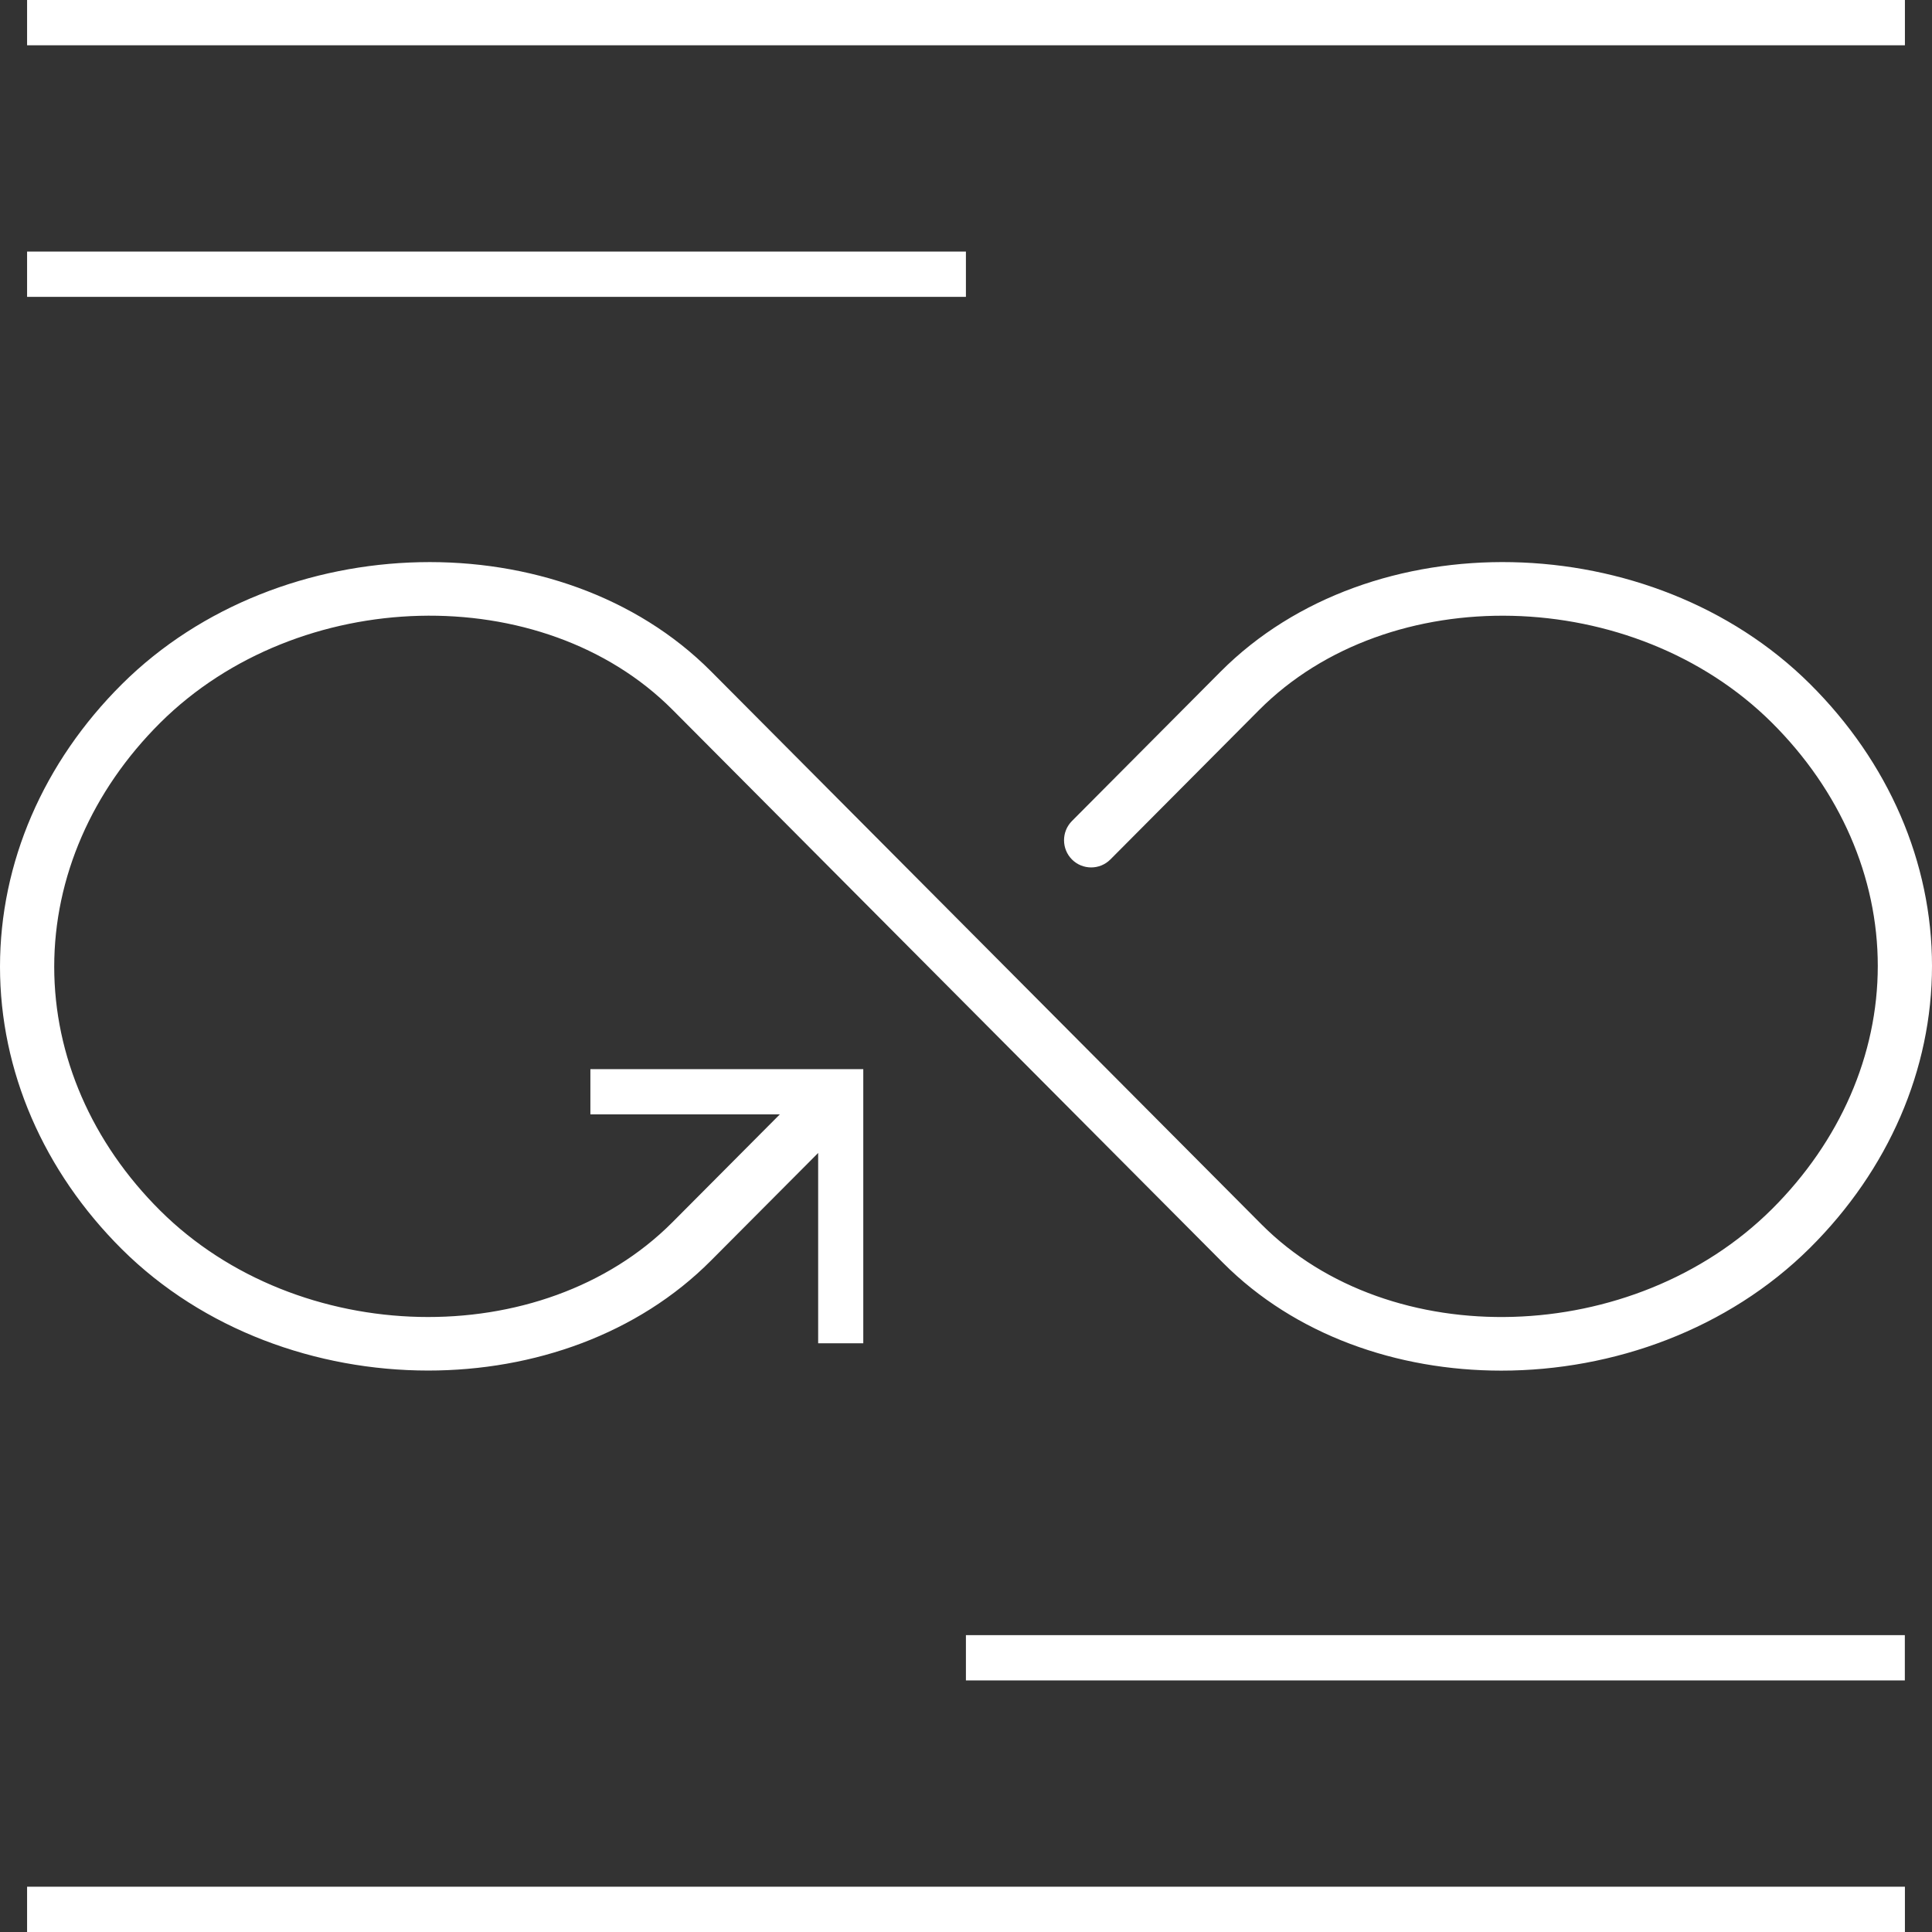
<svg width="48px" height="48px" viewBox="0 0 48 48" version="1.1" xmlns="http://www.w3.org/2000/svg" xmlns:xlink="http://www.w3.org/1999/xlink">
    <rect x="0" y="0" width="48" height="48" fill="#333333" stroke="none"/>
    <g id="Page-1" stroke="none" stroke-width="1" fill="none" fill-rule="evenodd">
        <g id="Desktop-HD" transform="translate(-185, -1831)" fill="#ffffff">
            <g id="key-features" transform="translate(78, 1560)">
                <path d="M151.968,287.992 C153.924,289.937 155,292.425 155,294.998 C155,297.572 153.922,300.061 151.968,302.004 C149.93,304.029 147.083,305.053 144.299,305.053 C141.707,305.053 139.171,304.167 137.387,302.376 L123.711,288.636 C120.481,285.39 114.415,285.545 110.981,288.957 C109.283,290.647 108.347,292.798 108.347,295.018 C108.347,297.237 109.283,299.39 110.981,301.078 C114.404,304.481 120.47,304.62 123.708,301.365 L126.375,298.686 L121.668,298.686 L121.668,297.562 L128.448,297.562 L128.448,304.373 L127.327,304.373 L127.327,299.645 L124.661,302.322 C122.845,304.147 120.264,305.051 117.639,305.051 C114.867,305.051 112.048,304.042 110.032,302.04 C108.078,300.097 107,297.603 107,295.018 C107,292.434 108.076,289.94 110.032,287.995 C113.965,284.087 120.94,283.936 124.664,287.678 L138.34,301.418 C141.542,304.634 147.585,304.457 151.02,301.043 C152.717,299.354 153.653,297.207 153.653,294.998 C153.653,292.789 152.717,290.642 151.02,288.953 C147.588,285.542 141.513,285.393 138.279,288.643 L134.586,292.354 C134.454,292.486 134.281,292.551 134.11,292.551 C133.938,292.551 133.765,292.486 133.633,292.354 C133.37,292.09 133.37,291.661 133.633,291.397 L137.326,287.686 C141.057,283.939 148.035,284.081 151.968,287.992 Z M107.673,272.125 L107.673,271 L154.327,271 L154.327,272.125 L107.673,272.125 Z M107.673,278.375 L107.673,277.25 L130.998,277.25 L130.998,278.375 L107.673,278.375 Z M107.673,319 L107.673,317.875 L154.327,317.875 L154.327,319 L107.673,319 Z M130.998,312.75 L130.998,311.625 L154.325,311.625 L154.325,312.75 L130.998,312.75 Z" id="Fill-6"></path>
            </g>
        </g>
    </g>
</svg>